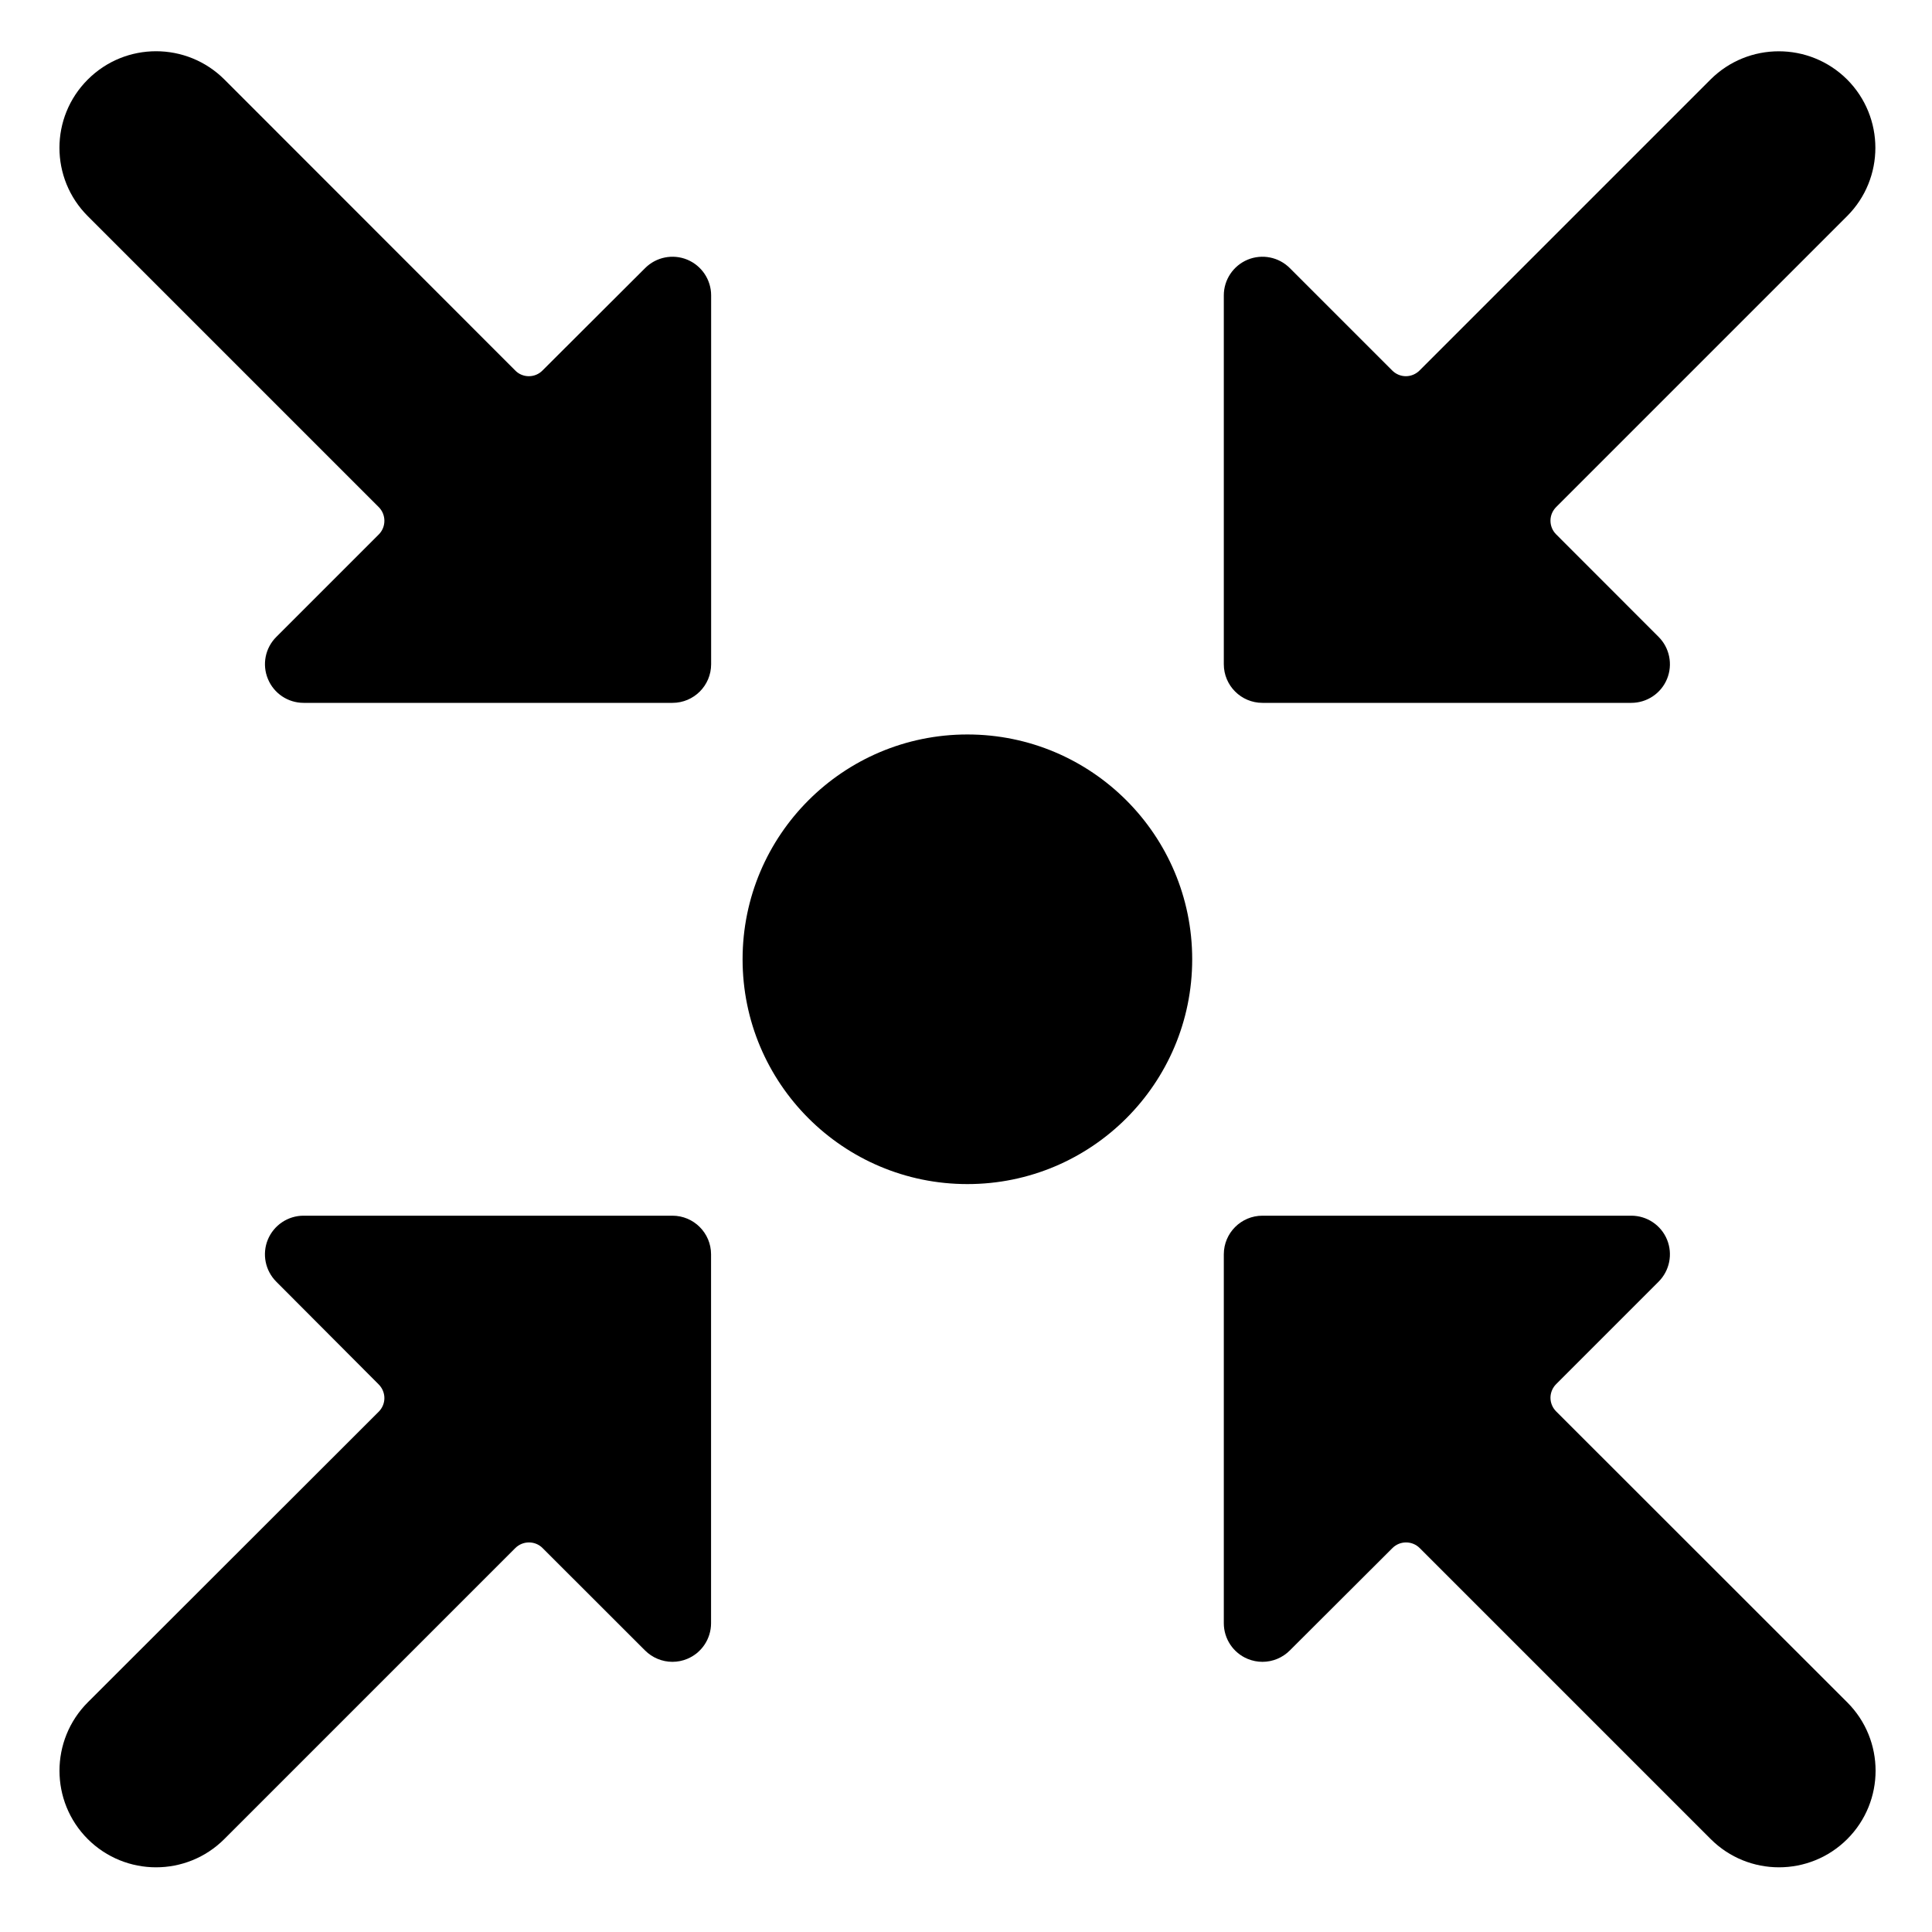 <svg width="25" height="25" viewBox="0 0 25 25" fill="none" xmlns="http://www.w3.org/2000/svg">
<g clip-path="url(#clip0_884_1763)">
<g clip-path="url(#clip1_884_1763)">
<path d="M23.902 1.029C23.413 0.542 22.622 0.542 22.134 1.029L18.369 4.794C18.322 4.841 18.258 4.868 18.192 4.868C18.125 4.868 18.062 4.841 18.015 4.794L16.69 3.469C16.547 3.326 16.332 3.283 16.145 3.36C15.958 3.438 15.836 3.62 15.836 3.822V8.595C15.836 8.871 16.06 9.095 16.336 9.095H21.109C21.311 9.095 21.494 8.973 21.571 8.786C21.648 8.599 21.605 8.384 21.462 8.241L20.136 6.914C20.089 6.867 20.063 6.804 20.063 6.737C20.063 6.671 20.09 6.608 20.137 6.561L23.902 2.796C24.389 2.308 24.389 1.518 23.902 1.029Z" fill="black"/>
<path d="M1.135 23.797C1.624 24.285 2.415 24.285 2.903 23.797L6.668 20.032C6.715 19.985 6.779 19.959 6.845 19.959C6.911 19.959 6.975 19.985 7.021 20.032L8.347 21.357C8.441 21.451 8.569 21.504 8.701 21.504C8.767 21.504 8.832 21.491 8.892 21.466C9.079 21.389 9.201 21.206 9.201 21.004V16.231C9.201 15.955 8.977 15.731 8.701 15.731H3.928C3.726 15.731 3.544 15.853 3.466 16.04C3.389 16.227 3.432 16.442 3.575 16.585L4.9 17.914C4.947 17.961 4.974 18.025 4.974 18.091C4.974 18.158 4.947 18.221 4.9 18.268L1.135 22.029C0.648 22.518 0.648 23.309 1.135 23.797Z" fill="black"/>
<path d="M16.145 21.466C16.206 21.491 16.27 21.504 16.336 21.504C16.469 21.504 16.596 21.451 16.69 21.357L18.018 20.032C18.065 19.985 18.128 19.959 18.194 19.959C18.261 19.959 18.324 19.985 18.371 20.032L22.136 23.797C22.624 24.285 23.416 24.285 23.904 23.797C24.392 23.309 24.392 22.517 23.904 22.029L20.137 18.264C20.09 18.217 20.063 18.154 20.063 18.087C20.063 18.021 20.09 17.957 20.137 17.91L21.462 16.585C21.605 16.442 21.648 16.227 21.571 16.04C21.494 15.853 21.311 15.731 21.109 15.731H16.336C16.06 15.731 15.836 15.955 15.836 16.231V21.004C15.836 21.206 15.958 21.389 16.145 21.466Z" fill="black"/>
<path d="M9.202 3.822C9.202 3.62 9.08 3.438 8.893 3.36C8.706 3.283 8.491 3.326 8.348 3.469L7.02 4.794C6.973 4.842 6.91 4.868 6.843 4.868C6.777 4.868 6.713 4.842 6.667 4.794L2.904 1.029C2.415 0.541 1.624 0.541 1.136 1.029C0.647 1.517 0.647 2.309 1.136 2.797L4.901 6.562C4.948 6.609 4.974 6.673 4.974 6.739C4.974 6.806 4.948 6.869 4.901 6.916L3.576 8.241C3.432 8.384 3.389 8.599 3.467 8.786C3.544 8.973 3.726 9.095 3.929 9.095H8.702C8.978 9.095 9.202 8.871 9.202 8.595V3.822Z" fill="black"/>
<path d="M12.518 15.322C14.125 15.322 15.427 14.02 15.427 12.413C15.427 10.807 14.125 9.504 12.518 9.504C10.912 9.504 9.609 10.807 9.609 12.413C9.609 14.02 10.912 15.322 12.518 15.322Z" fill="black"/>
</g>
</g>
<defs>
<clipPath id="clip0_884_1763">
<rect width="24" height="24" fill="white" transform="translate(0.52 0.414)"/>
</clipPath>
<clipPath id="clip1_884_1763">
<rect width="24" height="24" fill="white" transform="translate(0.52 0.414)"/>
</clipPath>
</defs>
</svg>
